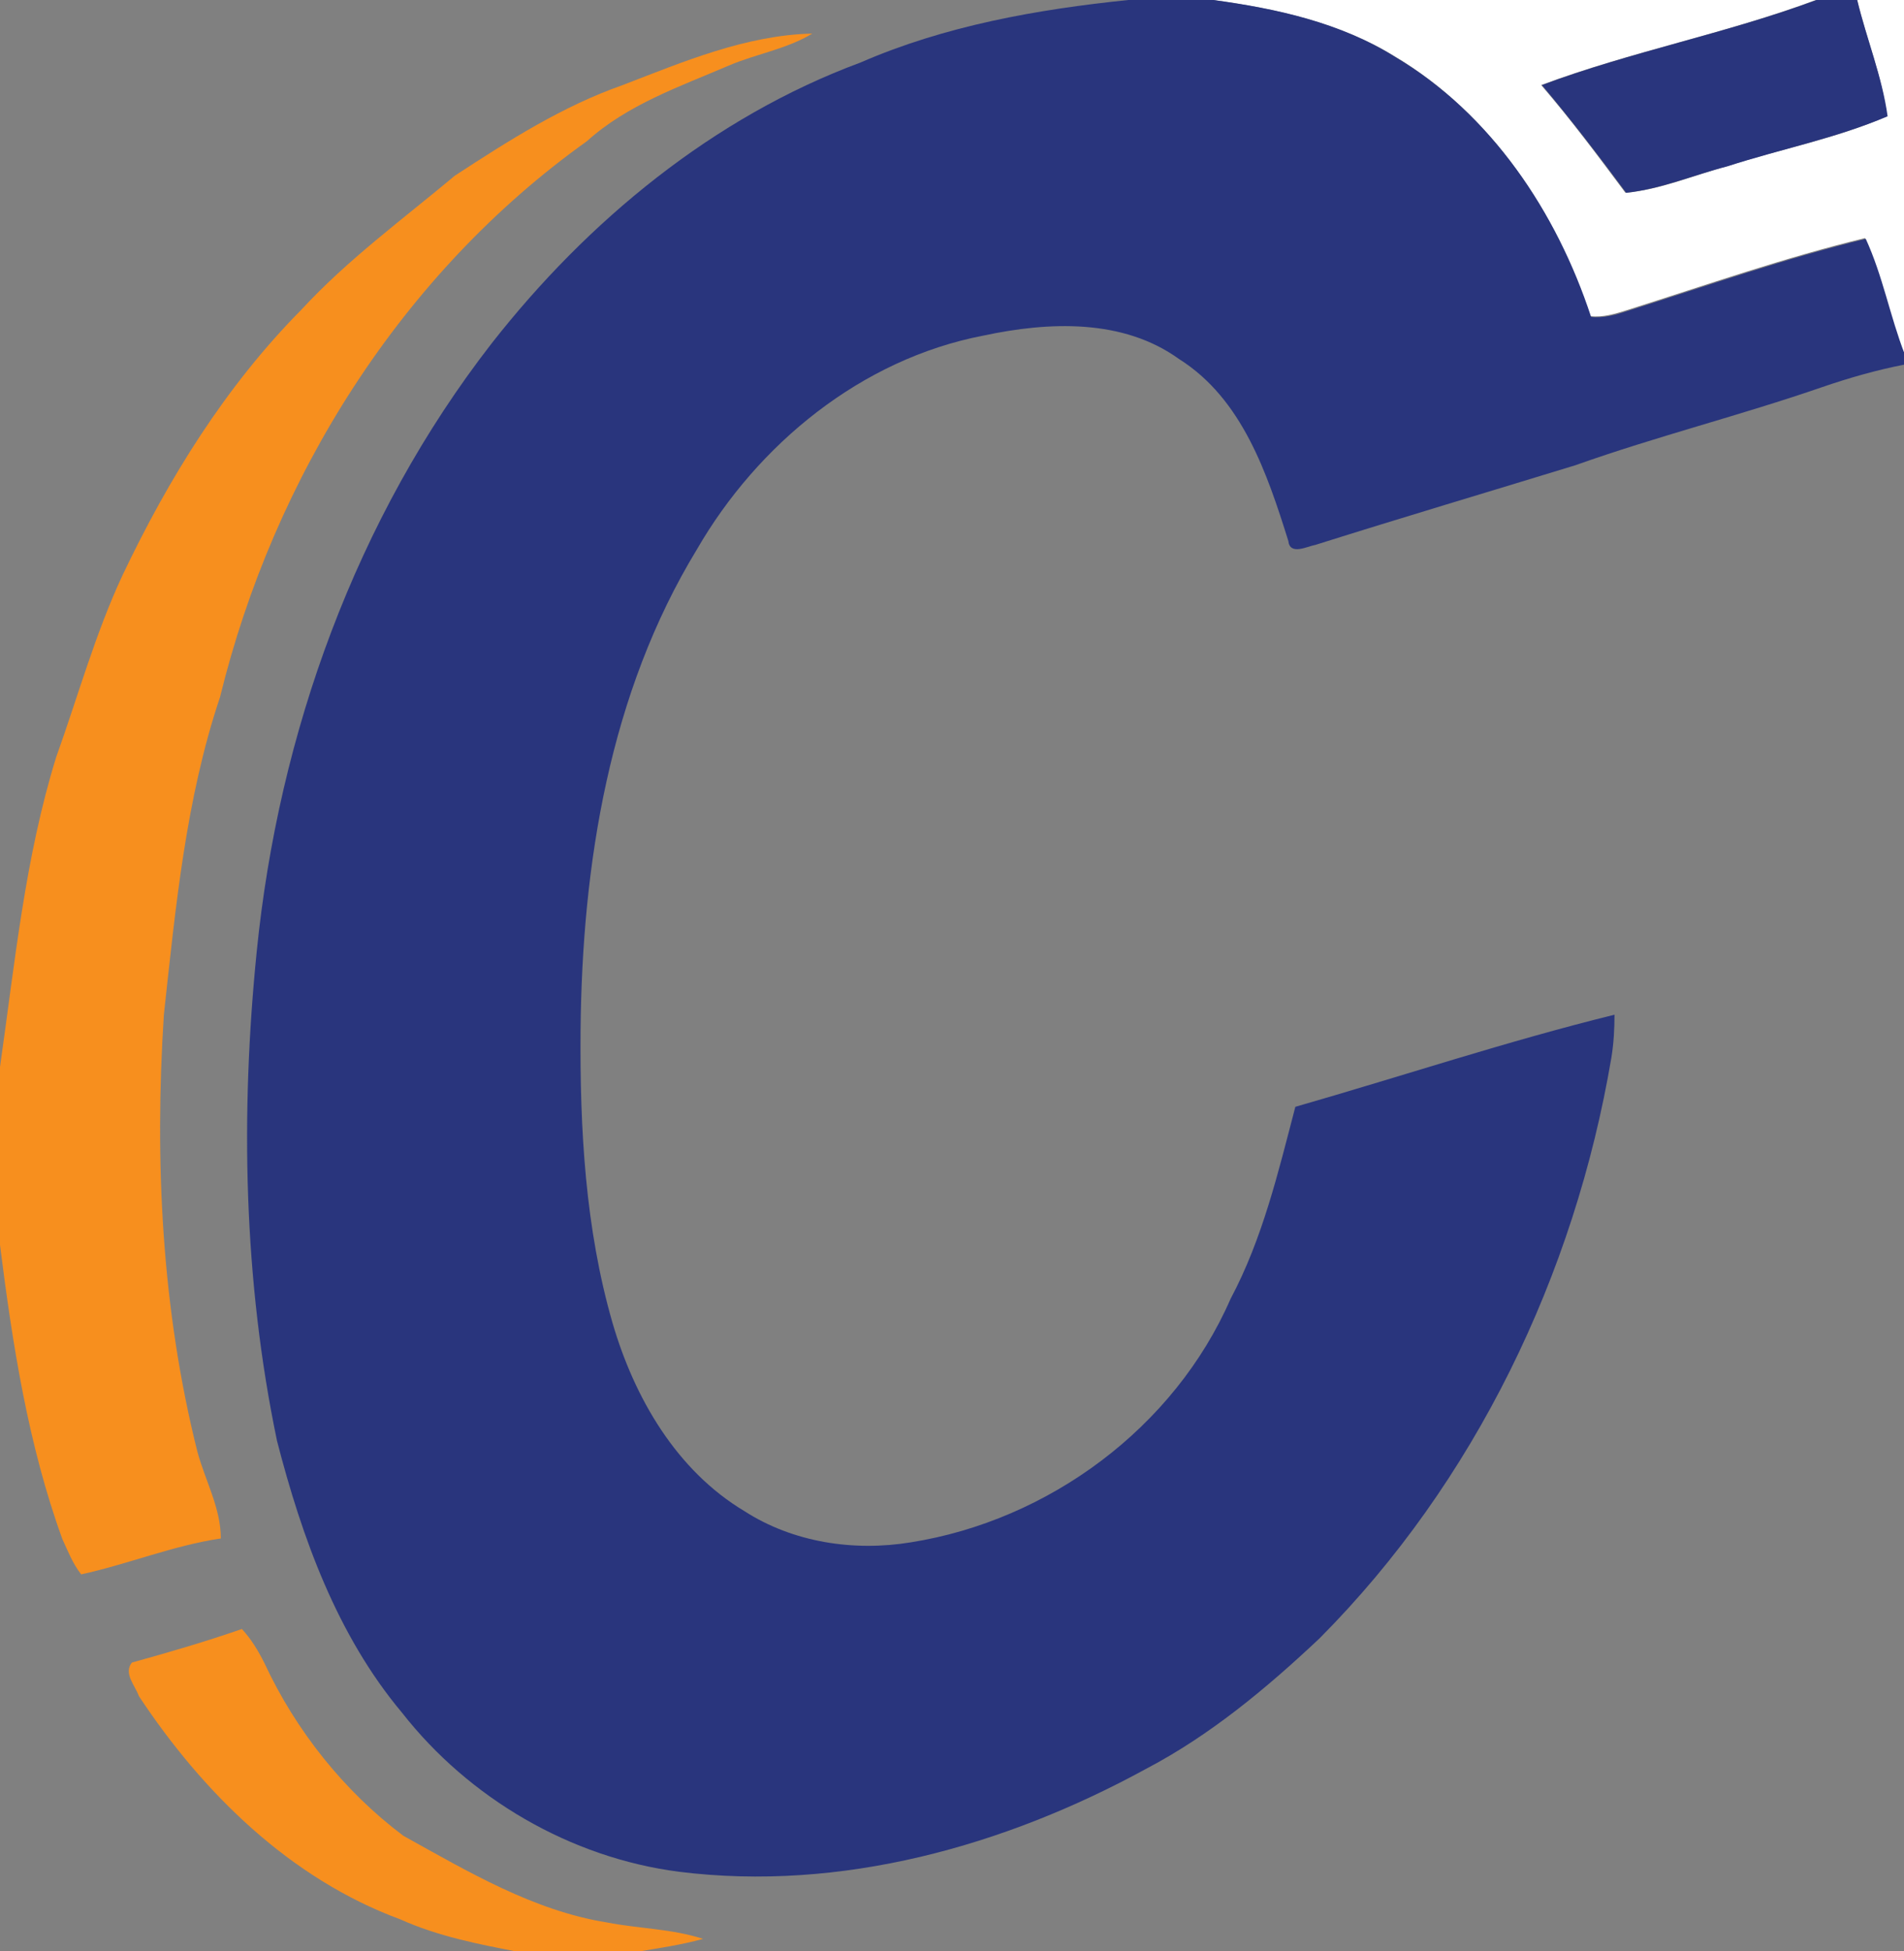 <?xml version="1.0" encoding="utf-8"?>
<!-- Generator: Adobe Illustrator 26.0.3, SVG Export Plug-In . SVG Version: 6.00 Build 0)  -->
<svg version="1.1" id="Layer_1" xmlns="http://www.w3.org/2000/svg" xmlns:xlink="http://www.w3.org/1999/xlink" x="0px" y="0px"
	 viewBox="0 0 244 250" style="enable-background:new 0 0 244 250;" xml:space="preserve">
<rect x="0" y="0" width="244" height="250" fill="#808080" stroke="none"/>
<style type="text/css">
	.st0{fill:#FFFFFF;}
	.st1{fill:#29357D;}
	.st2{fill:#F78F1E;}
</style>
<g id="_x23_ffffffff">
	<path class="st0" d="M155.4,0h77.3c-11.5,4.3-23.7,6.6-35.2,10.9c3.8,4.4,7.3,9.1,10.8,13.8c4.5-0.4,8.6-2.2,13-3.4
		c6.8-2.2,13.9-3.5,20.5-6.4C241.2,9.8,239.2,5,238,0h6v45.3c-1.9-4.8-2.9-10-5-14.8c-10.3,2.5-20.3,6-30.4,9.2
		c-1.6,0.5-3.2,1-4.8,0.8c-4.4-13.4-12.8-26-25.1-33.3C171.7,2.9,163.5,1.1,155.4,0z"/>
</g>
<g id="_x23_29357dff">
	<path class="st1" d="M144.6,0h10.9c8.1,1.1,16.3,2.9,23.3,7.3c12.3,7.3,20.7,19.9,25.1,33.3c1.6,0.2,3.3-0.3,4.8-0.8
		c10.1-3.2,20.1-6.7,30.4-9.2c2.2,4.8,3.1,9.9,5,14.8v1.3c-3.6,0.7-7.1,1.7-10.6,2.9c-10.4,3.6-21.2,6.3-31.6,10
		c-11.1,3.4-22.2,6.7-33.3,10.2c-1.1,0.2-3.3,1.4-3.5-0.5c-2.7-8.6-5.9-18.2-14-23.3c-7.2-5.2-16.7-4.8-25.1-3
		c-15.6,3-28.9,13.9-36.7,27.4C78.1,88.8,74.6,110.7,74.4,132c-0.1,12.6,0.6,25.4,4.1,37.5c2.8,9.6,8.2,18.9,16.9,24.1
		c6.2,4,14,5.2,21.3,4c17.7-2.8,33.8-14.7,41-31.2c4.1-7.7,6.1-16.2,8.3-24.6c13.6-3.9,27.1-8.4,40.9-11.8c0,1.8-0.1,3.7-0.4,5.5
		c-4.7,27.8-17.5,54.4-37.4,74.4c-6.8,6.4-14,12.4-22.2,16.7c-18.1,9.9-39.1,15.8-59.9,13.2c-13.9-1.8-26.9-9.4-35.5-20.4
		c-8.3-9.9-12.8-22.4-16-34.8c-4.3-20.6-4.7-41.9-2.6-62.7C35.7,94,45.6,66.4,63,44C75.3,28.3,91.4,15,110.3,8
		C121.1,3.3,132.9,1.2,144.6,0z"/>
	<path class="st1" d="M232.8,0h5.2c1.2,5,3.2,9.8,3.9,14.9c-6.6,2.8-13.7,4.2-20.5,6.4c-4.3,1.1-8.5,2.9-13,3.4
		c-3.5-4.7-7-9.3-10.8-13.8C209.1,6.6,221.2,4.3,232.8,0z"/>
</g>
<g id="_x23_f78f1eff">
	<path class="st2" d="M79.8,10.9c7.8-3,15.8-6.4,24.3-6.6c-3.3,2-7.2,2.6-10.7,4.1c-6.3,2.7-13,5-18.2,9.7
		C51.5,35,35.1,61.1,28.2,89.3c-4.4,13.1-5.7,27-7.2,40.7c-1.2,18.7-0.3,37.7,4.3,56c1,3.7,3,7.2,3,11.1c-6.1,0.9-11.9,3.3-17.9,4.6
		c-1.1-1.4-1.7-3-2.4-4.5c-4.4-12.1-6.4-25-8-37.7v-22.8c1.9-13.3,3.2-26.8,7.2-39.7c2.8-7.8,5-15.8,8.5-23.3
		c5.9-12.4,13.2-24.2,22.9-34c5.9-6.4,13-11.6,19.7-17.2C65.2,18,72.1,13.6,79.8,10.9z"/>
	<path class="st2" d="M16.9,213c4.7-1.3,9.5-2.7,14.1-4.3c1.2,1.3,2.1,2.8,2.9,4.4c4,8.6,10.2,16.4,17.8,22.1
		c8.3,4.6,16.7,9.6,26.1,11.1c4.1,0.8,8.3,0.8,12.3,2.1c-2.9,0.8-5.8,1.2-8.7,1.7H66.6c-5.2-1-10.4-2-15.3-4.2
		c-14.1-5.2-25.3-16.2-33.5-28.6C17.3,215.9,15.8,214.4,16.9,213z"/>
</g>
</svg>
